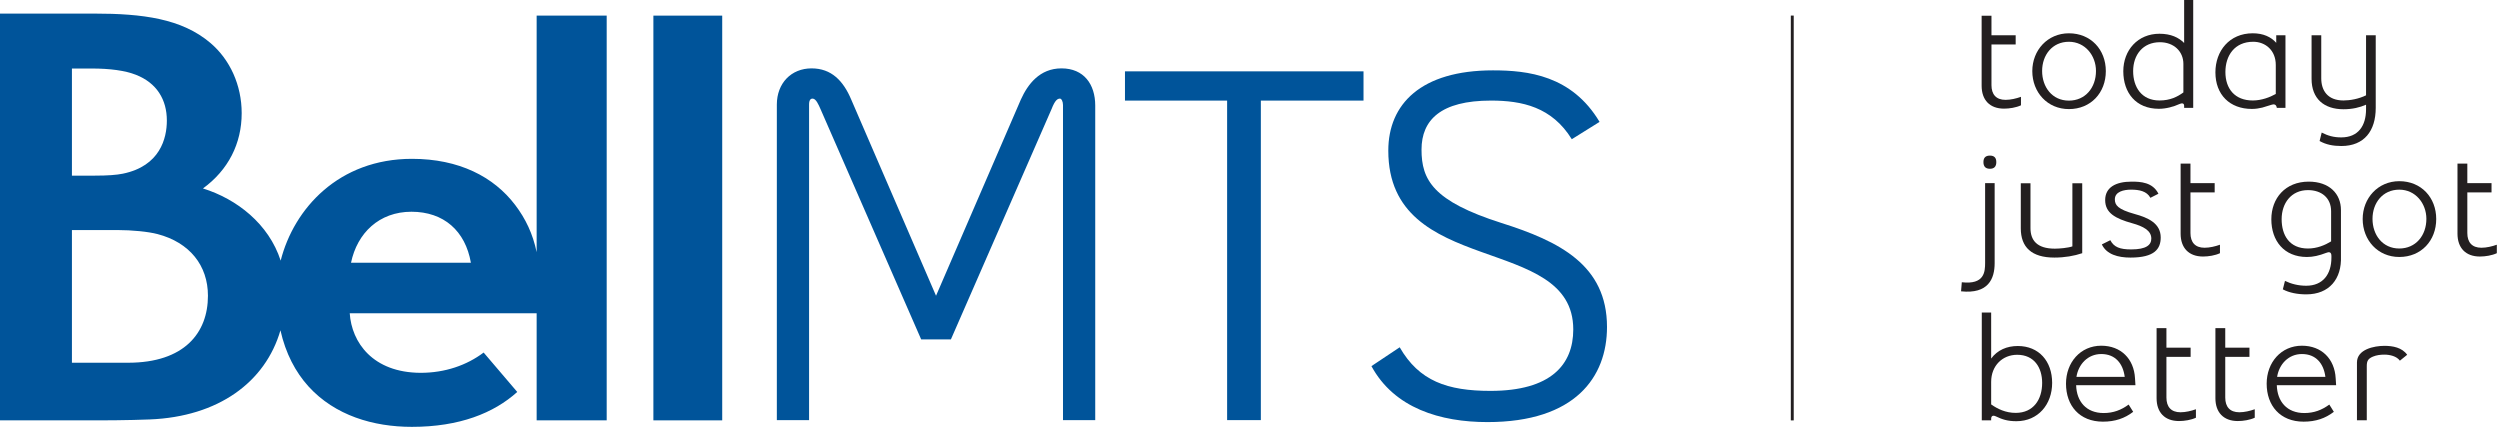 <?xml version="1.0" encoding="UTF-8"?>
<svg width="349px" height="60px" viewBox="0 0 349 60" version="1.1" xmlns="http://www.w3.org/2000/svg" xmlns:xlink="http://www.w3.org/1999/xlink">
    <!-- Generator: sketchtool 53.2 (72643) - https://sketchapp.com -->
    <title>1D683BB6-1826-4817-8178-DF5DAAD2BEA4</title>
    <desc>Created with sketchtool.</desc>
    <g id="Page-1" stroke="none" stroke-width="1" fill="none" fill-rule="evenodd">
        <g id="Logo-tagline" transform="translate(-939, -1162)">
            <g id="Group-2" transform="translate(300, 0)">
                <g id="Group-3" transform="translate(87, 642)">
                    <g id="logo" transform="translate(490, 450)">
                        <g id="logo-MTS_taglineEN" transform="translate(62, 70)">
                            <path d="M276.636,2.197 L278.009,2.197 L278.009,4.921 L281.388,4.921 L281.388,6.211 L278.009,6.211 L278.009,11.892 C278.009,13.179 278.663,13.94 279.974,13.94 C280.692,13.94 281.472,13.752 282.128,13.518 L282.128,14.701 C281.453,15.018 280.521,15.166 279.762,15.166 C277.776,15.166 276.636,13.962 276.636,11.977 L276.636,2.197 Z" id="Fill-1" fill="#231F20"></path>
                            <path d="M292.599,9.907 C292.599,7.753 291.08,5.831 288.819,5.831 C286.494,5.831 285.08,7.689 285.08,9.907 C285.08,12.146 286.475,14.047 288.819,14.047 C291.099,14.047 292.599,12.251 292.599,9.907 M293.973,9.928 C293.973,12.947 291.881,15.229 288.819,15.229 C285.819,15.229 283.709,12.885 283.709,9.928 C283.709,7.014 285.841,4.648 288.819,4.648 C291.881,4.648 293.973,6.928 293.973,9.928" id="Fill-3" fill="#231F20"></path>
                            <path d="M301.526,5.894 C299.139,5.894 297.787,7.668 297.787,9.927 C297.787,12.166 298.97,14.026 301.462,14.026 C302.962,14.026 303.954,13.518 304.801,12.905 L304.801,8.913 C304.801,7.182 303.47,5.894 301.526,5.894 L301.526,5.894 Z M306.172,15.061 L304.906,15.061 L304.906,14.787 C304.906,14.322 304.524,14.405 304.231,14.532 C303.449,14.892 302.392,15.188 301.378,15.188 C298.168,15.188 296.413,12.948 296.413,9.95 C296.413,6.991 298.443,4.711 301.462,4.711 C303.067,4.711 304.145,5.238 304.906,5.999 L304.906,0.001 L306.172,0.001 L306.172,15.061 Z" id="Fill-5" fill="#231F20"></path>
                            <path d="M314.551,5.83 C311.954,5.83 310.666,7.752 310.666,10.056 C310.666,12.379 311.973,14.027 314.489,14.027 C315.691,14.027 316.874,13.583 317.699,13.118 L317.699,9.062 C317.699,7.034 316.261,5.83 314.551,5.83 L314.551,5.83 Z M319.051,4.921 L319.051,15.062 L317.847,15.062 L317.825,14.976 C317.739,14.532 317.403,14.532 317.129,14.618 C316.685,14.744 316.261,14.892 315.817,15.019 C315.374,15.124 314.909,15.207 314.36,15.207 C311.277,15.207 309.271,13.223 309.271,10.097 C309.271,7.12 311.212,4.647 314.489,4.647 C315.944,4.647 317.043,5.155 317.763,5.978 L317.763,4.921 L319.051,4.921 Z" id="Fill-7" fill="#231F20"></path>
                            <path d="M330.3,13.307 L330.3,4.922 L331.652,4.922 L331.652,15.06 C331.652,18.27 330.045,20.383 326.856,20.383 C325.695,20.383 324.722,20.194 323.816,19.686 L324.109,18.504 C324.977,18.947 325.757,19.181 326.835,19.181 C329.201,19.181 330.3,17.574 330.3,15.251 L330.3,14.616 C329.434,14.998 328.399,15.251 327.152,15.251 C324.426,15.251 322.695,13.772 322.695,11.006 L322.695,4.922 L324.047,4.922 L324.047,10.941 C324.047,12.611 324.913,14.025 327.152,14.025 C328.061,14.025 329.265,13.815 330.3,13.307" id="Fill-9" fill="#231F20"></path>
                            <path d="M278.684,22.631 C278.684,22.018 278.388,21.722 277.797,21.722 C277.184,21.722 276.888,22.018 276.888,22.631 C276.888,23.244 277.184,23.561 277.797,23.561 C278.388,23.561 278.684,23.244 278.684,22.631 L278.684,22.631 Z M273.867,39.403 C277.036,39.761 277.122,37.944 277.122,36.677 L277.122,25.566 L278.453,25.566 L278.453,36.739 C278.453,38.916 277.566,41.07 273.764,40.669 L273.867,39.403 Z" id="Fill-11" fill="#231F20"></path>
                            <path d="M289.305,34.396 L289.305,25.588 L290.679,25.588 L290.679,35.347 C289.558,35.726 288.228,35.958 286.792,35.958 C283.601,35.958 282.103,34.501 282.103,31.882 L282.103,25.588 L283.455,25.588 L283.455,31.841 C283.455,33.508 284.321,34.713 286.854,34.713 C287.51,34.713 288.693,34.608 289.305,34.396" id="Fill-13" fill="#231F20"></path>
                            <path d="M298,29.875 C299.88,30.383 301.635,31.185 301.635,33.15 C301.635,34.755 300.769,35.959 297.409,35.959 C295.677,35.959 294.072,35.516 293.417,34.12 L294.6,33.531 C295.107,34.502 295.93,34.819 297.514,34.819 C299.648,34.819 300.323,34.185 300.323,33.298 C300.323,32.179 299.183,31.585 297.662,31.166 C295.296,30.51 293.882,29.728 293.882,27.932 C293.882,26.179 295.32,25.356 297.578,25.356 C298.825,25.356 300.514,25.44 301.317,27.045 L300.197,27.615 C299.691,26.687 298.656,26.475 297.495,26.475 C296.481,26.475 295.234,26.751 295.234,27.827 C295.234,28.628 295.635,29.22 298,29.875" id="Fill-15" fill="#231F20"></path>
                            <path d="M304.415,22.842 L305.789,22.842 L305.789,25.566 L309.168,25.566 L309.168,26.856 L305.789,26.856 L305.789,32.536 C305.789,33.824 306.442,34.585 307.754,34.585 C308.472,34.585 309.252,34.397 309.907,34.163 L309.907,35.346 C309.232,35.663 308.3,35.811 307.542,35.811 C305.555,35.811 304.415,34.606 304.415,32.622 L304.415,22.842 Z" id="Fill-17" fill="#231F20"></path>
                            <path d="M325.423,29.496 C325.423,27.616 324.071,26.539 322.192,26.539 C319.847,26.539 318.517,28.377 318.517,30.595 C318.517,32.834 319.592,34.692 322.192,34.692 C323.479,34.692 324.6,34.206 325.423,33.698 L325.423,29.496 Z M322.297,25.356 C325.17,25.356 326.797,27.044 326.797,29.326 L326.797,35.77 C326.923,38.959 325.149,41.093 321.958,41.093 C320.777,41.093 319.592,40.881 318.684,40.394 L318.982,39.212 C319.847,39.634 320.861,39.889 321.939,39.889 C324.283,39.889 325.466,38.284 325.466,35.959 L325.466,35.727 C325.466,35.114 325.084,35.157 324.727,35.303 C323.732,35.684 322.909,35.875 322.044,35.875 C318.855,35.875 317.079,33.614 317.079,30.614 C317.079,27.679 319.022,25.356 322.297,25.356 L322.297,25.356 Z" id="Fill-19" fill="#231F20"></path>
                            <path d="M338.723,30.551 C338.723,28.398 337.202,26.476 334.941,26.476 C332.618,26.476 331.202,28.334 331.202,30.551 C331.202,32.791 332.599,34.691 334.941,34.691 C337.223,34.691 338.723,32.896 338.723,30.551 M340.096,30.573 C340.096,33.592 338.005,35.874 334.941,35.874 C331.943,35.874 329.83,33.53 329.83,30.573 C329.83,27.659 331.964,25.293 334.941,25.293 C338.005,25.293 340.096,27.573 340.096,30.573" id="Fill-21" fill="#231F20"></path>
                            <path d="M343.065,22.842 L344.439,22.842 L344.439,25.566 L347.818,25.566 L347.818,26.856 L344.439,26.856 L344.439,32.536 C344.439,33.824 345.092,34.585 346.404,34.585 C347.121,34.585 347.901,34.397 348.557,34.163 L348.557,35.346 C347.88,35.663 346.95,35.811 346.191,35.811 C344.205,35.811 343.065,34.606 343.065,32.622 L343.065,22.842 Z" id="Fill-23" fill="#231F20"></path>
                            <path d="M277.966,53.308 L277.966,56.456 C278.832,57.069 279.974,57.639 281.389,57.639 C283.881,57.639 285.085,55.759 285.085,53.456 C285.085,51.302 283.964,49.528 281.599,49.528 C279.55,49.528 277.966,51.047 277.966,53.308 M278.622,58.125 C278.179,57.913 277.966,58.104 277.966,58.461 L277.966,58.674 L276.657,58.674 L276.657,43.633 L277.966,43.633 L277.966,50.055 C278.832,48.872 280.163,48.302 281.684,48.302 C284.62,48.302 286.48,50.415 286.48,53.456 C286.48,56.456 284.515,58.8 281.494,58.8 C280.247,58.8 279.509,58.547 278.622,58.125" id="Fill-25" fill="#231F20"></path>
                            <path d="M289.871,52.611 L296.611,52.611 C296.377,50.753 295.299,49.422 293.336,49.422 C291.455,49.422 290.146,50.858 289.871,52.611 M293.673,57.66 C295.025,57.66 296.124,57.237 297.159,56.477 L297.793,57.49 C296.611,58.399 295.278,58.864 293.568,58.864 C290.293,58.864 288.414,56.625 288.414,53.562 C288.414,50.584 290.441,48.261 293.336,48.261 C296.081,48.261 297.899,50.097 298.046,52.802 C298.046,52.802 298.108,53.603 298.108,53.772 L289.829,53.772 C289.893,56.055 291.245,57.66 293.673,57.66" id="Fill-27" fill="#231F20"></path>
                            <path d="M301.06,45.81 L302.433,45.81 L302.433,48.533 L305.812,48.533 L305.812,49.823 L302.433,49.823 L302.433,55.504 C302.433,56.792 303.087,57.553 304.398,57.553 C305.116,57.553 305.896,57.364 306.552,57.13 L306.552,58.313 C305.877,58.63 304.945,58.778 304.186,58.778 C302.2,58.778 301.06,57.574 301.06,55.59 L301.06,45.81 Z" id="Fill-29" fill="#231F20"></path>
                            <path d="M309.271,45.81 L310.645,45.81 L310.645,48.533 L314.024,48.533 L314.024,49.823 L310.645,49.823 L310.645,55.504 C310.645,56.792 311.298,57.553 312.61,57.553 C313.327,57.553 314.108,57.364 314.763,57.13 L314.763,58.313 C314.088,58.63 313.156,58.778 312.397,58.778 C310.411,58.778 309.271,57.574 309.271,55.59 L309.271,45.81 Z" id="Fill-31" fill="#231F20"></path>
                            <path d="M317.885,52.611 L324.624,52.611 C324.39,50.753 323.312,49.422 321.349,49.422 C319.468,49.422 318.159,50.858 317.885,52.611 M321.686,57.66 C323.038,57.66 324.137,57.237 325.172,56.477 L325.805,57.49 C324.624,58.399 323.291,58.864 321.581,58.864 C318.307,58.864 316.427,56.625 316.427,53.562 C316.427,50.584 318.454,48.261 321.349,48.261 C324.094,48.261 325.912,50.097 326.06,52.802 C326.06,52.802 326.122,53.603 326.122,53.772 L317.842,53.772 C317.906,56.055 319.258,57.66 321.686,57.66" id="Fill-33" fill="#231F20"></path>
                            <path d="M336.042,49.527 L335.026,50.35 C334.564,49.716 333.612,49.506 332.873,49.506 C332.324,49.506 331.776,49.57 331.268,49.78 C330.572,50.076 330.402,50.393 330.402,51.111 L330.402,58.673 L329.031,58.673 L329.031,50.603 C329.031,48.767 331.416,48.28 332.873,48.28 C334.034,48.28 335.324,48.514 336.042,49.527" id="Fill-35" fill="#231F20"></path>
                            <path d="M250.201,58.688 L250.201,2.174" id="Stroke-37" stroke="#231F20" stroke-width="0.406"></path>
                            <path d="M49.003,36.675 C49.864,32.54 52.926,29.559 57.437,29.559 C61.95,29.559 64.959,32.231 65.736,36.675 L49.003,36.675 Z M17.869,50.638 L10.041,50.638 L10.041,32.115 L16.41,32.115 C18.42,32.115 20.696,32.338 21.996,32.679 C26.462,33.849 29.029,37.048 29.029,41.287 C29.029,46.44 25.766,50.638 17.869,50.638 L17.869,50.638 Z M10.041,9.568 L12.761,9.564 C15.381,9.564 17.454,9.849 18.945,10.43 C21.889,11.57 23.293,13.908 23.293,16.833 C23.293,19.301 22.35,23.184 17.145,24.247 C16.275,24.425 15.019,24.519 13.249,24.519 L10.041,24.519 L10.041,9.568 Z M74.916,2.182 L74.916,35.205 C74.385,32.647 73.376,30.532 71.916,28.612 C68.921,24.667 64.069,22.173 57.512,22.173 C47.31,22.173 41.036,29.092 39.182,36.384 C37.513,31.241 33.049,27.774 28.333,26.308 C31.884,23.72 33.739,20.021 33.739,15.802 C33.739,11.887 32.106,8.319 29.374,5.996 C25.367,2.591 19.899,1.897 13.164,1.897 L0,1.897 L0,58.68 C3.733,58.68 7.562,58.665 11.301,58.68 C14.627,58.693 17.878,58.674 20.904,58.554 C30.489,58.17 37.048,53.349 39.15,46.113 C39.87,49.331 41.259,51.954 43.067,53.947 C46.759,58.005 52.112,59.589 57.499,59.589 C64.136,59.589 68.929,57.671 72.208,54.718 L67.517,49.215 C65.158,50.992 62.126,52.046 58.719,52.046 C52.033,52.018 49.089,47.793 48.823,43.734 L74.916,43.734 L74.916,58.68 L84.694,58.68 L84.694,2.182 L74.916,2.182 Z" id="Fill-39" fill="#00549A"></path>
                            <polygon id="Fill-41" fill="#00549A" points="91.213 58.681 100.821 58.681 100.821 2.182 91.213 2.182"></polygon>
                            <path d="M148.394,14.664 C148.394,14.18 148.186,13.766 147.978,13.766 C147.633,13.766 147.286,13.972 146.802,15.217 L132.747,47.377 L128.594,47.377 L114.539,15.217 C114.262,14.596 113.917,13.766 113.433,13.766 C113.154,13.766 112.947,13.972 112.947,14.596 L112.947,58.648 L108.447,58.648 L108.447,14.596 C108.447,11.621 110.454,9.545 113.294,9.545 C116.062,9.545 117.723,11.274 118.833,13.903 L130.67,41.289 L142.509,13.903 C143.478,11.761 145.139,9.545 148.186,9.545 C151.302,9.545 152.894,11.761 152.894,14.733 L152.894,58.648 L148.394,58.648 L148.394,14.664 Z" id="Fill-43" fill="#00549A"></path>
                            <polygon id="Fill-44" fill="#00549A" points="176.014 58.648 171.306 58.648 171.306 14.043 157.046 14.043 157.046 9.96 190.346 9.96 190.346 14.043 176.014 14.043"></polygon>
                            <path d="M191.452,51.111 L195.399,48.481 C198.099,53.185 202.044,54.567 208.067,54.567 C216.512,54.567 219.628,50.903 219.628,45.991 C219.628,32.506 193.807,38.868 193.807,21.027 C193.807,14.526 198.375,9.822 208.415,9.822 C213.26,9.822 219.422,10.514 223.299,17.016 L219.422,19.435 C216.652,14.941 212.499,14.041 208.136,14.041 C201.144,14.041 198.444,16.739 198.444,20.888 C198.444,25.107 200.036,28.079 209.591,31.124 C217.691,33.683 224.338,37.002 224.338,45.646 C224.338,52.63 219.907,58.923 207.652,58.923 C201.075,58.923 194.636,56.988 191.452,51.111" id="Fill-45" fill="#00549A"></path>
                        </g>
                    </g>
                </g>
            </g>
        </g>
    </g>
</svg>